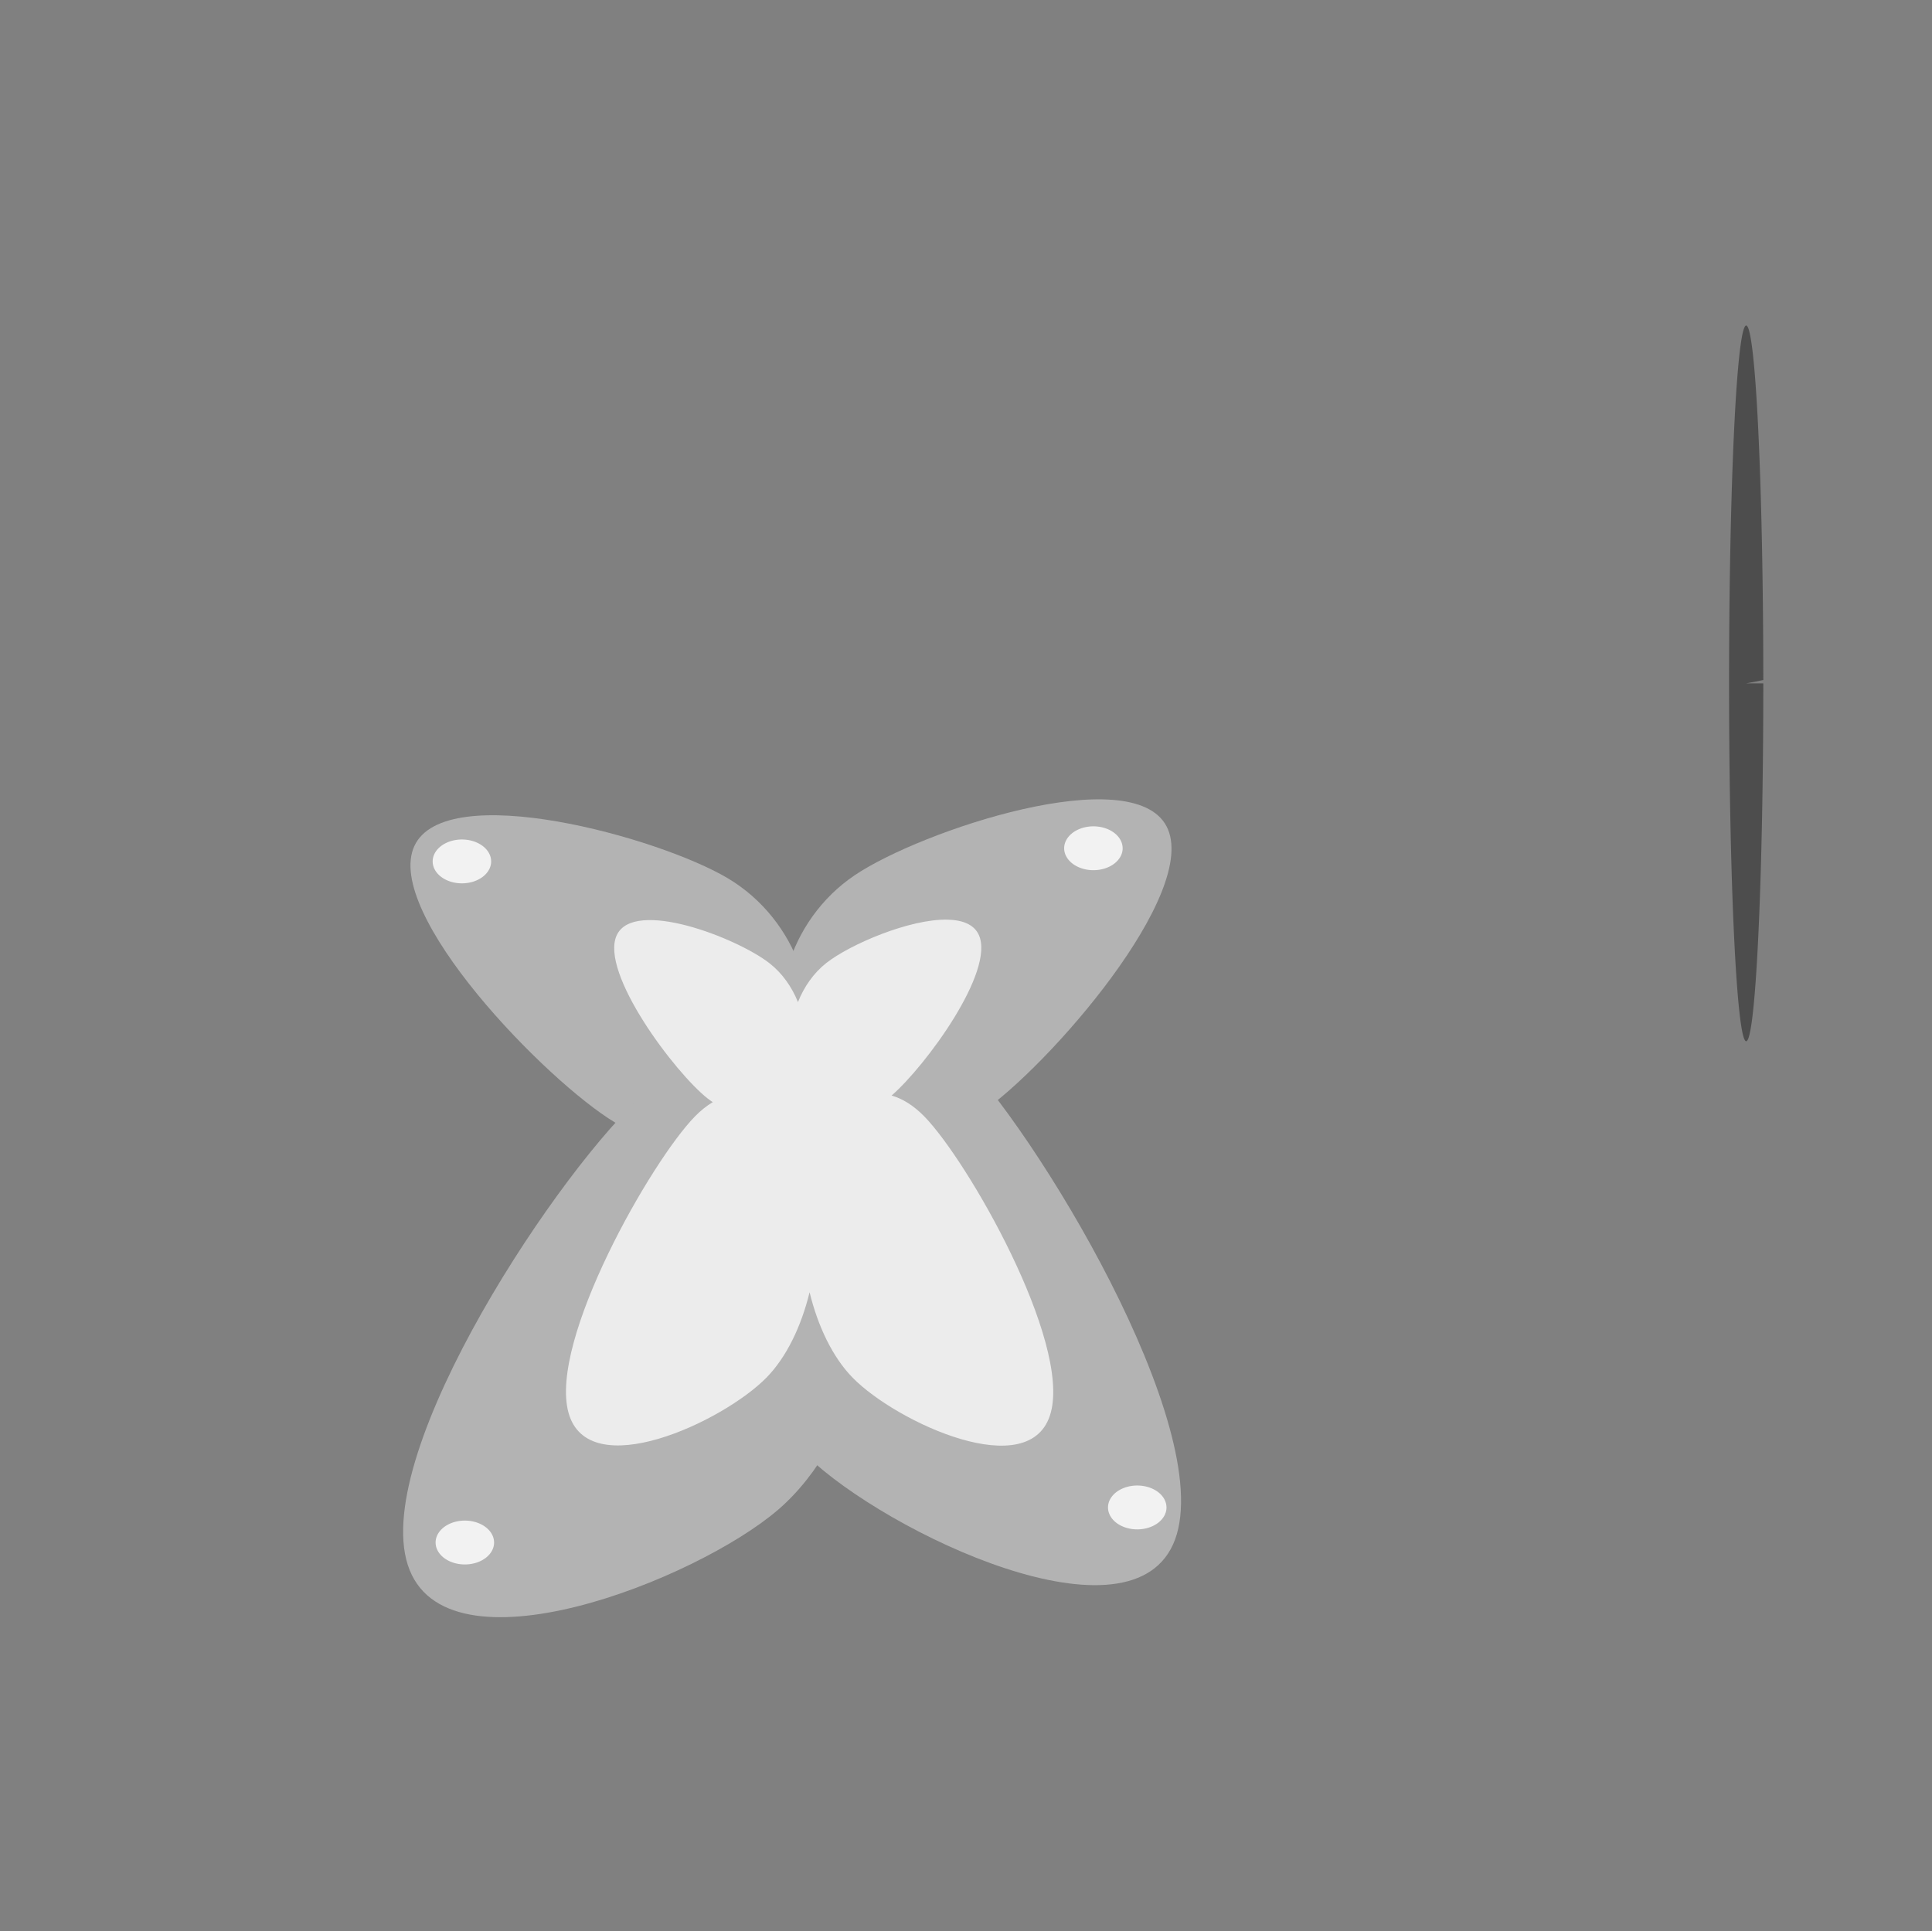 <?xml version="1.0" encoding="UTF-8" standalone="no"?>
<!-- Created with Inkscape (http://www.inkscape.org/) -->

<svg
   xmlns:dc="http://purl.org/dc/elements/1.1/"
   xmlns:cc="http://creativecommons.org/ns#"
   xmlns:rdf="http://www.w3.org/1999/02/22-rdf-syntax-ns#"
   xmlns:svg="http://www.w3.org/2000/svg"
   xmlns="http://www.w3.org/2000/svg"
   xmlns:sodipodi="http://sodipodi.sourceforge.net/DTD/sodipodi-0.dtd"
   xmlns:inkscape="http://www.inkscape.org/namespaces/inkscape"
   width="500.638"
   height="500.52"
   viewBox="0 0 132.46 132.429"
   version="1.1"
   id="svg8"
   inkscape:version="0.92.3 (2405546, 2018-03-11)"
   sodipodi:docname="BUTTERFLY2.svg">
  <rect x="0" y="0" width="132.46" height="132.429" fill="#808080" stroke="none"/>
  <defs
     id="defs2">
    <filter
       style="color-interpolation-filters:sRGB;"
       inkscape:label="Cross Blur"
       id="filter8702">
      <feColorMatrix
         in="SourceGraphic"
         values="1 0 0 0 0 0 1 0 0 0 0 0 1 0 0 -0.212 -0.715 -0.072 1 0 "
         result="colormatrix"
         id="feColorMatrix8692" />
      <feComposite
         in="SourceGraphic"
         in2="colormatrix"
         operator="arithmetic"
         k2="1"
         k3="0"
         k4="0"
         result="composite"
         id="feComposite8694" />
      <feGaussianBlur
         stdDeviation="5 0.01"
         result="blur1"
         id="feGaussianBlur8696" />
      <feGaussianBlur
         in="composite"
         stdDeviation="0.01 5"
         result="blur2"
         id="feGaussianBlur8698" />
      <feBlend
         in="blur2"
         in2="blur1"
         mode="darken"
         result="blend"
         id="feBlend8700" />
    </filter>
    <filter
       style="color-interpolation-filters:sRGB"
       inkscape:label="Cross Blur"
       id="filter8702-0">
      <feColorMatrix
         in="SourceGraphic"
         values="1 0 0 0 0 0 1 0 0 0 0 0 1 0 0 -0.212 -0.715 -0.072 1 0 "
         result="colormatrix"
         id="feColorMatrix8692-1" />
      <feComposite
         k1="0"
         in="SourceGraphic"
         in2="colormatrix"
         operator="arithmetic"
         k2="1"
         k3="0"
         k4="0"
         result="composite"
         id="feComposite8694-7" />
      <feGaussianBlur
         stdDeviation="5 0.01"
         result="blur1"
         id="feGaussianBlur8696-2" />
      <feGaussianBlur
         in="composite"
         stdDeviation="0.01 5"
         result="blur2"
         id="feGaussianBlur8698-1" />
      <feBlend
         in="blur2"
         in2="blur1"
         mode="darken"
         result="blend"
         id="feBlend8700-1" />
    </filter>
    <filter
       style="color-interpolation-filters:sRGB"
       inkscape:label="Cross Blur"
       id="filter8702-0-5">
      <feColorMatrix
         in="SourceGraphic"
         values="1 0 0 0 0 0 1 0 0 0 0 0 1 0 0 -0.212 -0.715 -0.072 1 0 "
         result="colormatrix"
         id="feColorMatrix8692-1-5" />
      <feComposite
         k1="0"
         in="SourceGraphic"
         in2="colormatrix"
         operator="arithmetic"
         k2="1"
         k3="0"
         k4="0"
         result="composite"
         id="feComposite8694-7-2" />
      <feGaussianBlur
         stdDeviation="5 0.01"
         result="blur1"
         id="feGaussianBlur8696-2-9" />
      <feGaussianBlur
         in="composite"
         stdDeviation="0.01 5"
         result="blur2"
         id="feGaussianBlur8698-1-3" />
      <feBlend
         in="blur2"
         in2="blur1"
         mode="darken"
         result="blend"
         id="feBlend8700-1-1" />
    </filter>
    <filter
       style="color-interpolation-filters:sRGB;"
       inkscape:label="Cross Blur"
       id="filter8780">
      <feColorMatrix
         in="SourceGraphic"
         values="1 0 0 0 0 0 1 0 0 0 0 0 1 0 0 -0.212 -0.715 -0.072 1 0 "
         result="colormatrix"
         id="feColorMatrix8770" />
      <feComposite
         in="SourceGraphic"
         in2="colormatrix"
         operator="arithmetic"
         k2="1"
         k3="0"
         k4="0"
         result="composite"
         id="feComposite8772" />
      <feGaussianBlur
         stdDeviation="5 0.01"
         result="blur1"
         id="feGaussianBlur8774" />
      <feGaussianBlur
         in="composite"
         stdDeviation="0.01 5"
         result="blur2"
         id="feGaussianBlur8776" />
      <feBlend
         in="blur2"
         in2="blur1"
         mode="darken"
         result="blend"
         id="feBlend8778" />
    </filter>
    <filter
       style="color-interpolation-filters:sRGB"
       inkscape:label="Cross Blur"
       id="filter8780-8">
      <feColorMatrix
         in="SourceGraphic"
         values="1 0 0 0 0 0 1 0 0 0 0 0 1 0 0 -0.212 -0.715 -0.072 1 0 "
         result="colormatrix"
         id="feColorMatrix8770-1" />
      <feComposite
         k1="0"
         in="SourceGraphic"
         in2="colormatrix"
         operator="arithmetic"
         k2="1"
         k3="0"
         k4="0"
         result="composite"
         id="feComposite8772-7" />
      <feGaussianBlur
         stdDeviation="5 0.01"
         result="blur1"
         id="feGaussianBlur8774-7" />
      <feGaussianBlur
         in="composite"
         stdDeviation="0.01 5"
         result="blur2"
         id="feGaussianBlur8776-1" />
      <feBlend
         in="blur2"
         in2="blur1"
         mode="darken"
         result="blend"
         id="feBlend8778-5" />
    </filter>
  </defs>
  <sodipodi:namedview
     id="base"
     pagecolor="#ffffff"
     bordercolor="#666666"
     borderopacity="1.0"
     inkscape:pageopacity="0.0"
     inkscape:pageshadow="2"
     inkscape:zoom="1.63"
     inkscape:cx="107.06255"
     inkscape:cy="250.25984"
     inkscape:document-units="mm"
     inkscape:current-layer="layer1"
     showgrid="false"
     units="px"
     inkscape:window-width="1366"
     inkscape:window-height="705"
     inkscape:window-x="-8"
     inkscape:window-y="-8"
     inkscape:window-maximized="1" />
  <g
     inkscape:label="Camada 1"
     inkscape:groupmode="layer"
     id="layer1"
     transform="translate(0,-164.571)">
    <path
       style="fill:#4d4d4d;stroke-width:3.465;stroke-miterlimit:4;stroke-dasharray:none"
       id="path4598"
       sodipodi:type="arc"
       sodipodi:cx="119.72005"
       sodipodi:cy="211.43134"
       sodipodi:rx="1.1735551"
       sodipodi:ry="24.53797"
       sodipodi:start="0"
       sodipodi:end="6.2737954"
       d="m 120.894,211.431 a 1.174,24.538 0 0 1 -1.171,24.538 1.174,24.538 0 0 1 -1.176,-24.423 1.174,24.538 0 0 1 1.165,-24.653 1.174,24.538 0 0 1 1.182,24.307 l -1.173,0.23 z" />
    <path
       sodipodi:nodetypes="csssccc"
       inkscape:connector-curvature="0"
       id="path8660"
       d="m 54.625,238.338 c 2.389,4.494 8.032,5.632 12.609,2.544 4.577,-3.088 15.122,-15.16 12.741,-19.659 -2.381,-4.499 -16.786,0.276 -21.368,3.357 -4.581,3.081 -6.371,9.226 -3.998,13.73 z"
       style="fill:#b3b3b3;stroke-width:8.686;stroke-miterlimit:4;stroke-dasharray:none" />
    <path
       style="fill:#b3b3b3;stroke-width:8.686;stroke-miterlimit:4;stroke-dasharray:none"
       d="m 54.625,238.338 c -2.15,4.613 -7.726,6.046 -12.459,3.202 -4.733,-2.844 -15.896,-14.346 -13.755,-18.963 2.141,-4.618 16.778,-0.605 21.514,2.231 4.737,2.836 6.846,8.879 4.713,13.501 z"
       id="path8662"
       inkscape:connector-curvature="0"
       sodipodi:nodetypes="csssccc" />
    <path
       style="fill:#b3b3b3;stroke-width:12.328;stroke-miterlimit:4;stroke-dasharray:none"
       d="m 50.616,240.943 c 2.822,-7.662 9.49,-9.603 14.898,-4.337 5.408,5.266 17.866,25.847 15.053,33.518 -2.813,7.671 -19.832,-0.471 -25.245,-5.723 -5.413,-5.252 -7.527,-15.73 -4.723,-23.41 z"
       id="path8664"
       inkscape:connector-curvature="0"
       sodipodi:nodetypes="csssccc" />
    <path
       sodipodi:nodetypes="csssccc"
       inkscape:connector-curvature="0"
       id="path8666"
       d="m 58.928,245 c -2.54,-7.865 -9.128,-10.308 -14.72,-5.459 -5.592,4.849 -18.781,24.459 -16.251,32.332 2.53,7.873 19.822,1.031 25.418,-3.804 5.596,-4.835 8.088,-15.139 5.568,-23.02 z"
       style="fill:#b3b3b3;stroke-width:12.328;stroke-miterlimit:4;stroke-dasharray:none" />
    <path
       style="fill:#ececec;stroke-width:17.322;stroke-miterlimit:4;stroke-dasharray:none"
       d="m 245.166,237.963 c -9.838,-0.232 -25.28,6.424 -31.357,11.195 -3.285,2.579 -5.78,6.159 -7.361,10.137 -1.587,-3.944 -4.083,-7.493 -7.361,-10.053 -8.478,-6.619 -35.137,-16.88 -39.543,-7.213 -4.406,9.667 15.107,35.604 23.578,42.24 0.423,0.332 0.855,0.624 1.287,0.91 -1.553,0.929 -3.096,2.149 -4.602,3.686 -11.264,11.494 -37.833,57.978 -32.736,76.641 5.097,18.662 39.93,2.444 51.203,-9.018 5.164,-5.25 9.011,-13.223 11.182,-22.115 2.169,8.91 6.018,16.9 11.188,22.16 11.274,11.471 46.11,27.701 51.207,9.023 5.097,-18.678 -21.473,-65.2 -32.738,-76.703 -2.743,-2.801 -5.604,-4.567 -8.438,-5.381 8.851,-7.677 26.812,-32.189 22.57,-41.547 -1.236,-2.726 -4.229,-3.872 -8.078,-3.963 z"
       transform="matrix(0.265,0,0,0.265,0,164.571)"
       id="path8660-2"
       inkscape:connector-curvature="0" />
    <path
       style="fill:#f2f2f2;stroke-width:1.142;stroke-miterlimit:4;stroke-dasharray:none"
       id="path8845"
       sodipodi:type="arc"
       sodipodi:cx="74.965271"
       sodipodi:cy="222.73625"
       sodipodi:rx="2.0044191"
       sodipodi:ry="1.5033145"
       sodipodi:start="0"
       sodipodi:end="6.2039975"
       d="m 76.97,222.736 a 2.004,1.503 0 0 1 -1.965,1.503 2.004,1.503 0 0 1 -2.043,-1.444 2.004,1.503 0 0 1 1.884,-1.56 2.004,1.503 0 0 1 2.117,1.382"
       sodipodi:open="true" />
    <path
       style="fill:#f2f2f2;stroke-width:1.142;stroke-miterlimit:4;stroke-dasharray:none"
       id="path8845-1"
       sodipodi:type="arc"
       sodipodi:cx="31.669827"
       sodipodi:cy="223.63824"
       sodipodi:rx="2.0044191"
       sodipodi:ry="1.5033145"
       sodipodi:start="0"
       sodipodi:end="6.2039975"
       d="m 33.674,223.638 a 2.004,1.503 0 0 1 -1.965,1.503 2.004,1.503 0 0 1 -2.043,-1.444 2.004,1.503 0 0 1 1.884,-1.56 2.004,1.503 0 0 1 2.117,1.382"
       sodipodi:open="true" />
    <path
       style="fill:#f2f2f2;stroke-width:1.142;stroke-miterlimit:4;stroke-dasharray:none"
       id="path8845-7"
       sodipodi:type="arc"
       sodipodi:cx="77.971901"
       sodipodi:cy="267.93591"
       sodipodi:rx="2.0044191"
       sodipodi:ry="1.5033145"
       sodipodi:start="0"
       sodipodi:end="6.2039975"
       d="m 79.976,267.936 a 2.004,1.503 0 0 1 -1.965,1.503 2.004,1.503 0 0 1 -2.043,-1.444 2.004,1.503 0 0 1 1.884,-1.56 2.004,1.503 0 0 1 2.117,1.382"
       sodipodi:open="true" />
    <path
       style="fill:#f2f2f2;stroke-width:1.142;stroke-miterlimit:4;stroke-dasharray:none"
       id="path8845-14"
       sodipodi:type="arc"
       sodipodi:cx="31.870268"
       sodipodi:cy="270.34122"
       sodipodi:rx="2.0044191"
       sodipodi:ry="1.5033145"
       sodipodi:start="0"
       sodipodi:end="6.2039975"
       d="m 33.875,270.341 a 2.004,1.503 0 0 1 -1.965,1.503 2.004,1.503 0 0 1 -2.043,-1.444 2.004,1.503 0 0 1 1.884,-1.56 2.004,1.503 0 0 1 2.117,1.382"
       sodipodi:open="true" />
  </g>
</svg>
